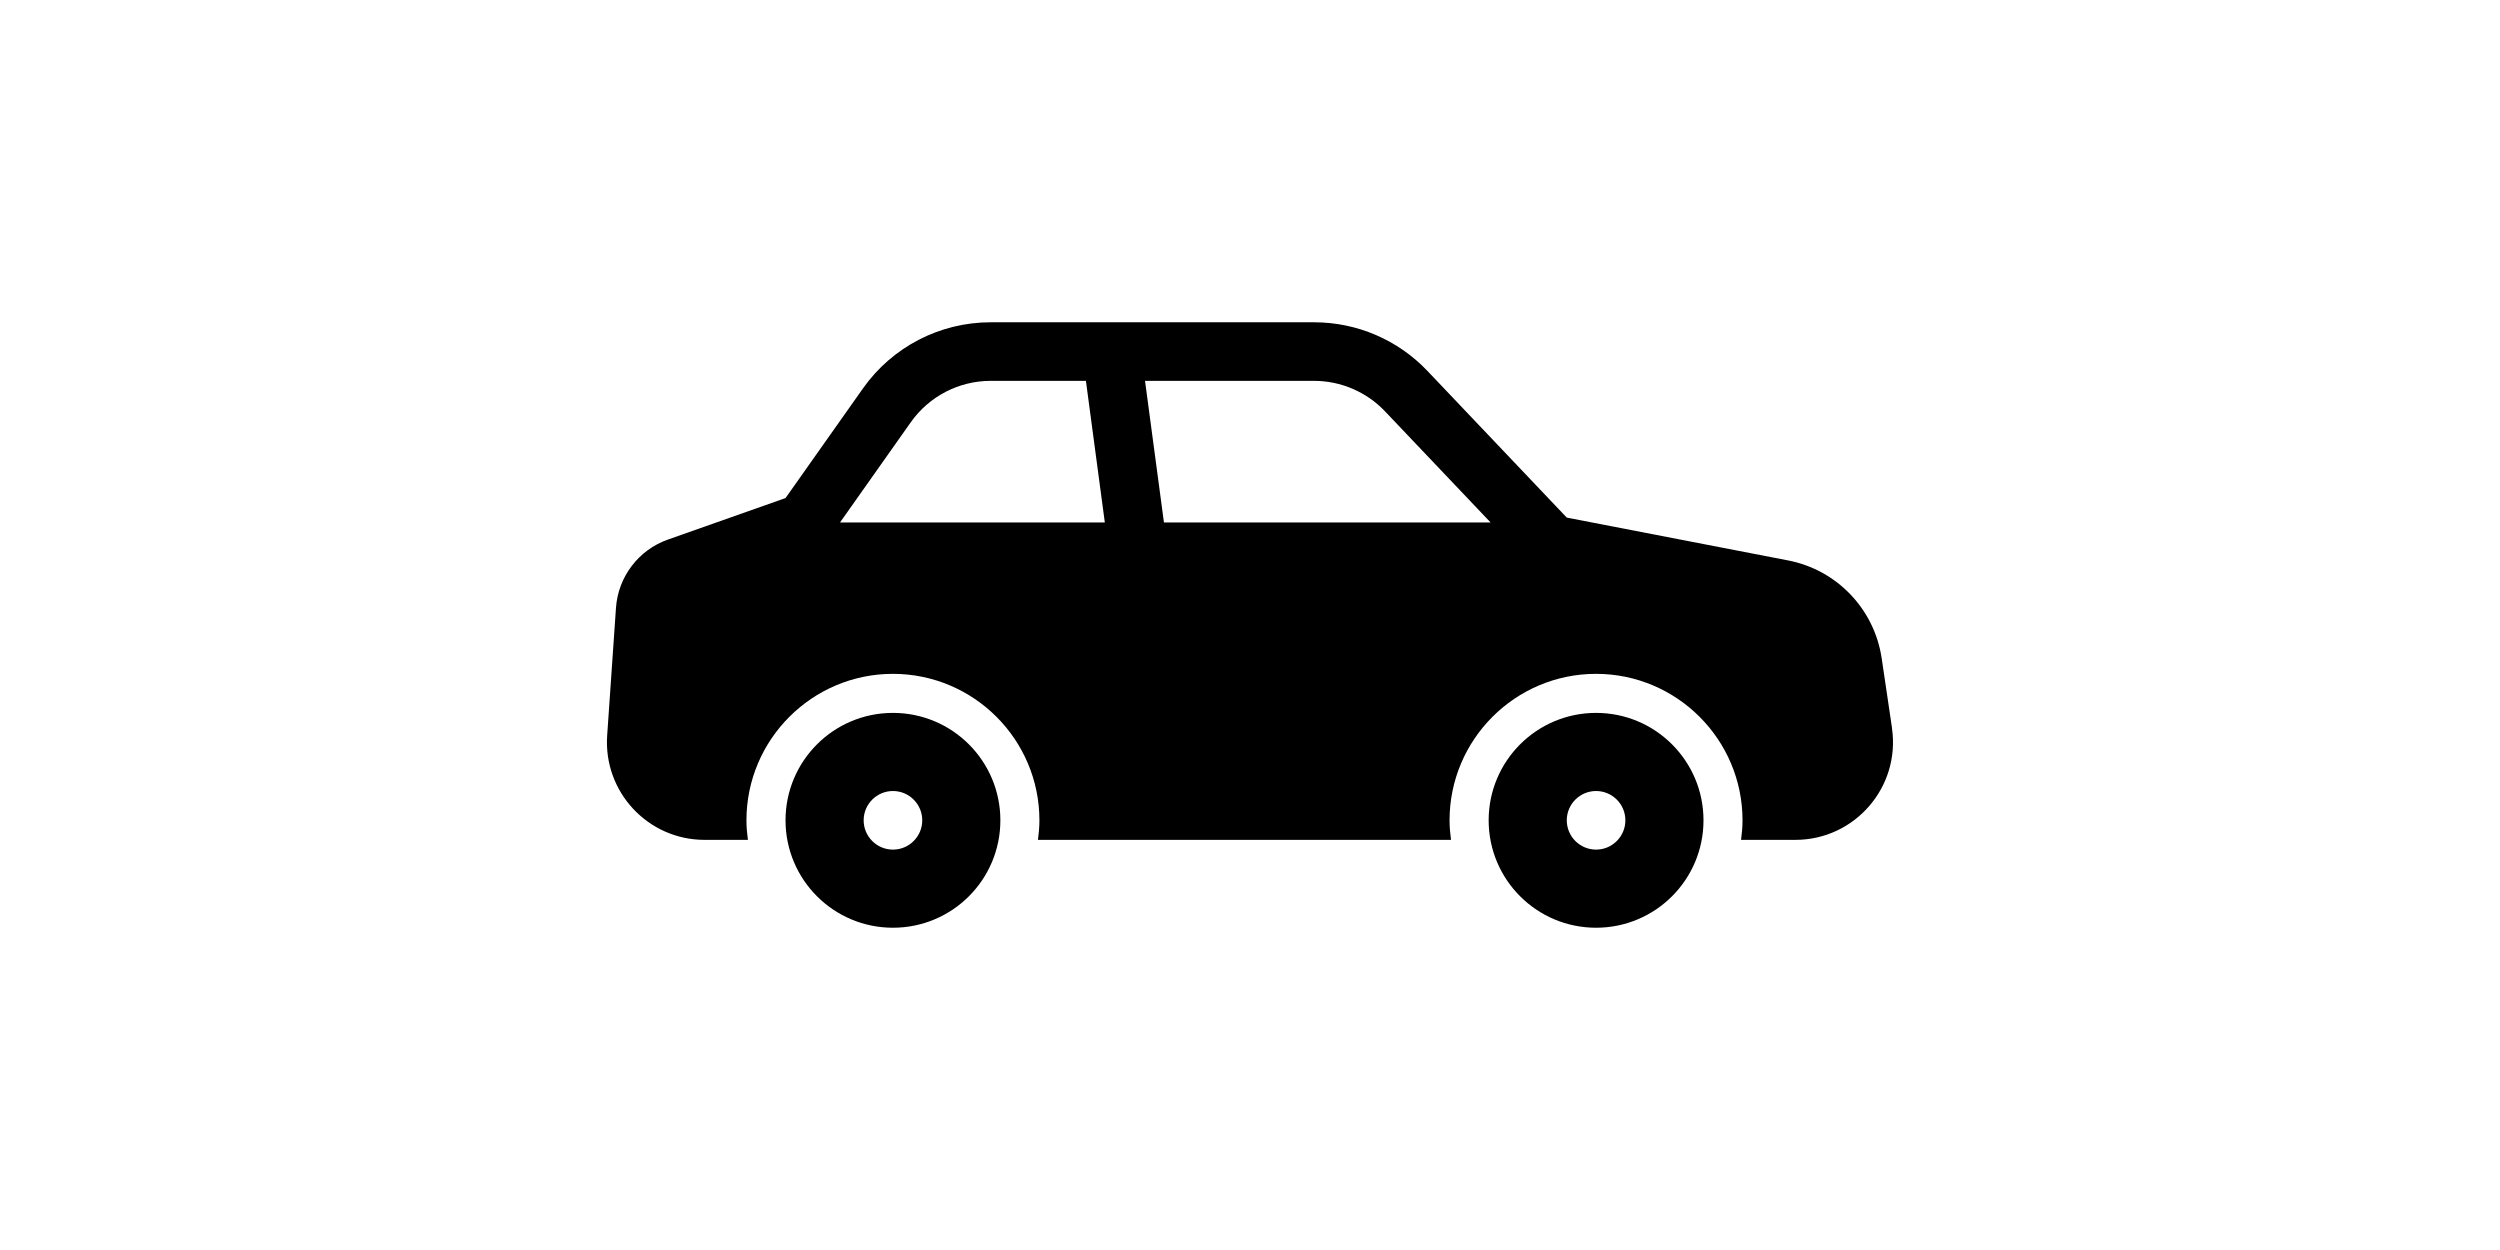 <?xml version="1.0" encoding="UTF-8"?><svg id="icons" xmlns="http://www.w3.org/2000/svg" viewBox="0 0 128 64"><path d="m45.719,36.5c-3.038,0-5.5,2.462-5.5,5.5s2.462,5.5,5.5,5.5,5.5-2.462,5.5-5.5-2.462-5.5-5.5-5.5Zm0,7c-.828,0-1.5-.672-1.5-1.5s.672-1.5,1.5-1.5,1.5.672,1.5,1.5-.672,1.5-1.5,1.5Zm51.151-6.233l-.528-3.563c-.373-2.519-2.295-4.528-4.795-5.011l-11.328-2.192-7.135-7.51c-1.51-1.59-3.607-2.49-5.8-2.49h-16.565c-2.599,0-5.035,1.262-6.534,3.384l-3.966,5.616-6.022,2.125c-1.504.531-2.549,1.905-2.659,3.497l-.451,6.534c-.199,2.89,2.091,5.344,4.988,5.344h2.218c-.044-.328-.075-.66-.075-1,0-4.136,3.364-7.5,7.5-7.5s7.5,3.364,7.5,7.5c0,.34-.031.672-.075,1h21.149c-.044-.328-.075-.66-.075-1,0-4.136,3.364-7.5,7.5-7.5s7.5,3.364,7.5,7.5c0,.34-.031.672-.075,1h2.779c3.053,0,5.393-2.713,4.946-5.733Zm-53.861-10.517l3.626-5.135c.936-1.324,2.463-2.115,4.084-2.115h4.88l.968,7.25h-13.559Zm16.585,0l-.969-7.25h8.659c1.364,0,2.686.567,3.625,1.557l5.409,5.693h-16.725Zm22.125,9.75c-3.038,0-5.5,2.462-5.5,5.5s2.462,5.5,5.5,5.5,5.5-2.462,5.5-5.5-2.462-5.5-5.5-5.5Zm0,7c-.828,0-1.5-.672-1.5-1.5s.672-1.5,1.5-1.5,1.5.672,1.5,1.5-.672,1.5-1.5,1.5Z"/></svg>